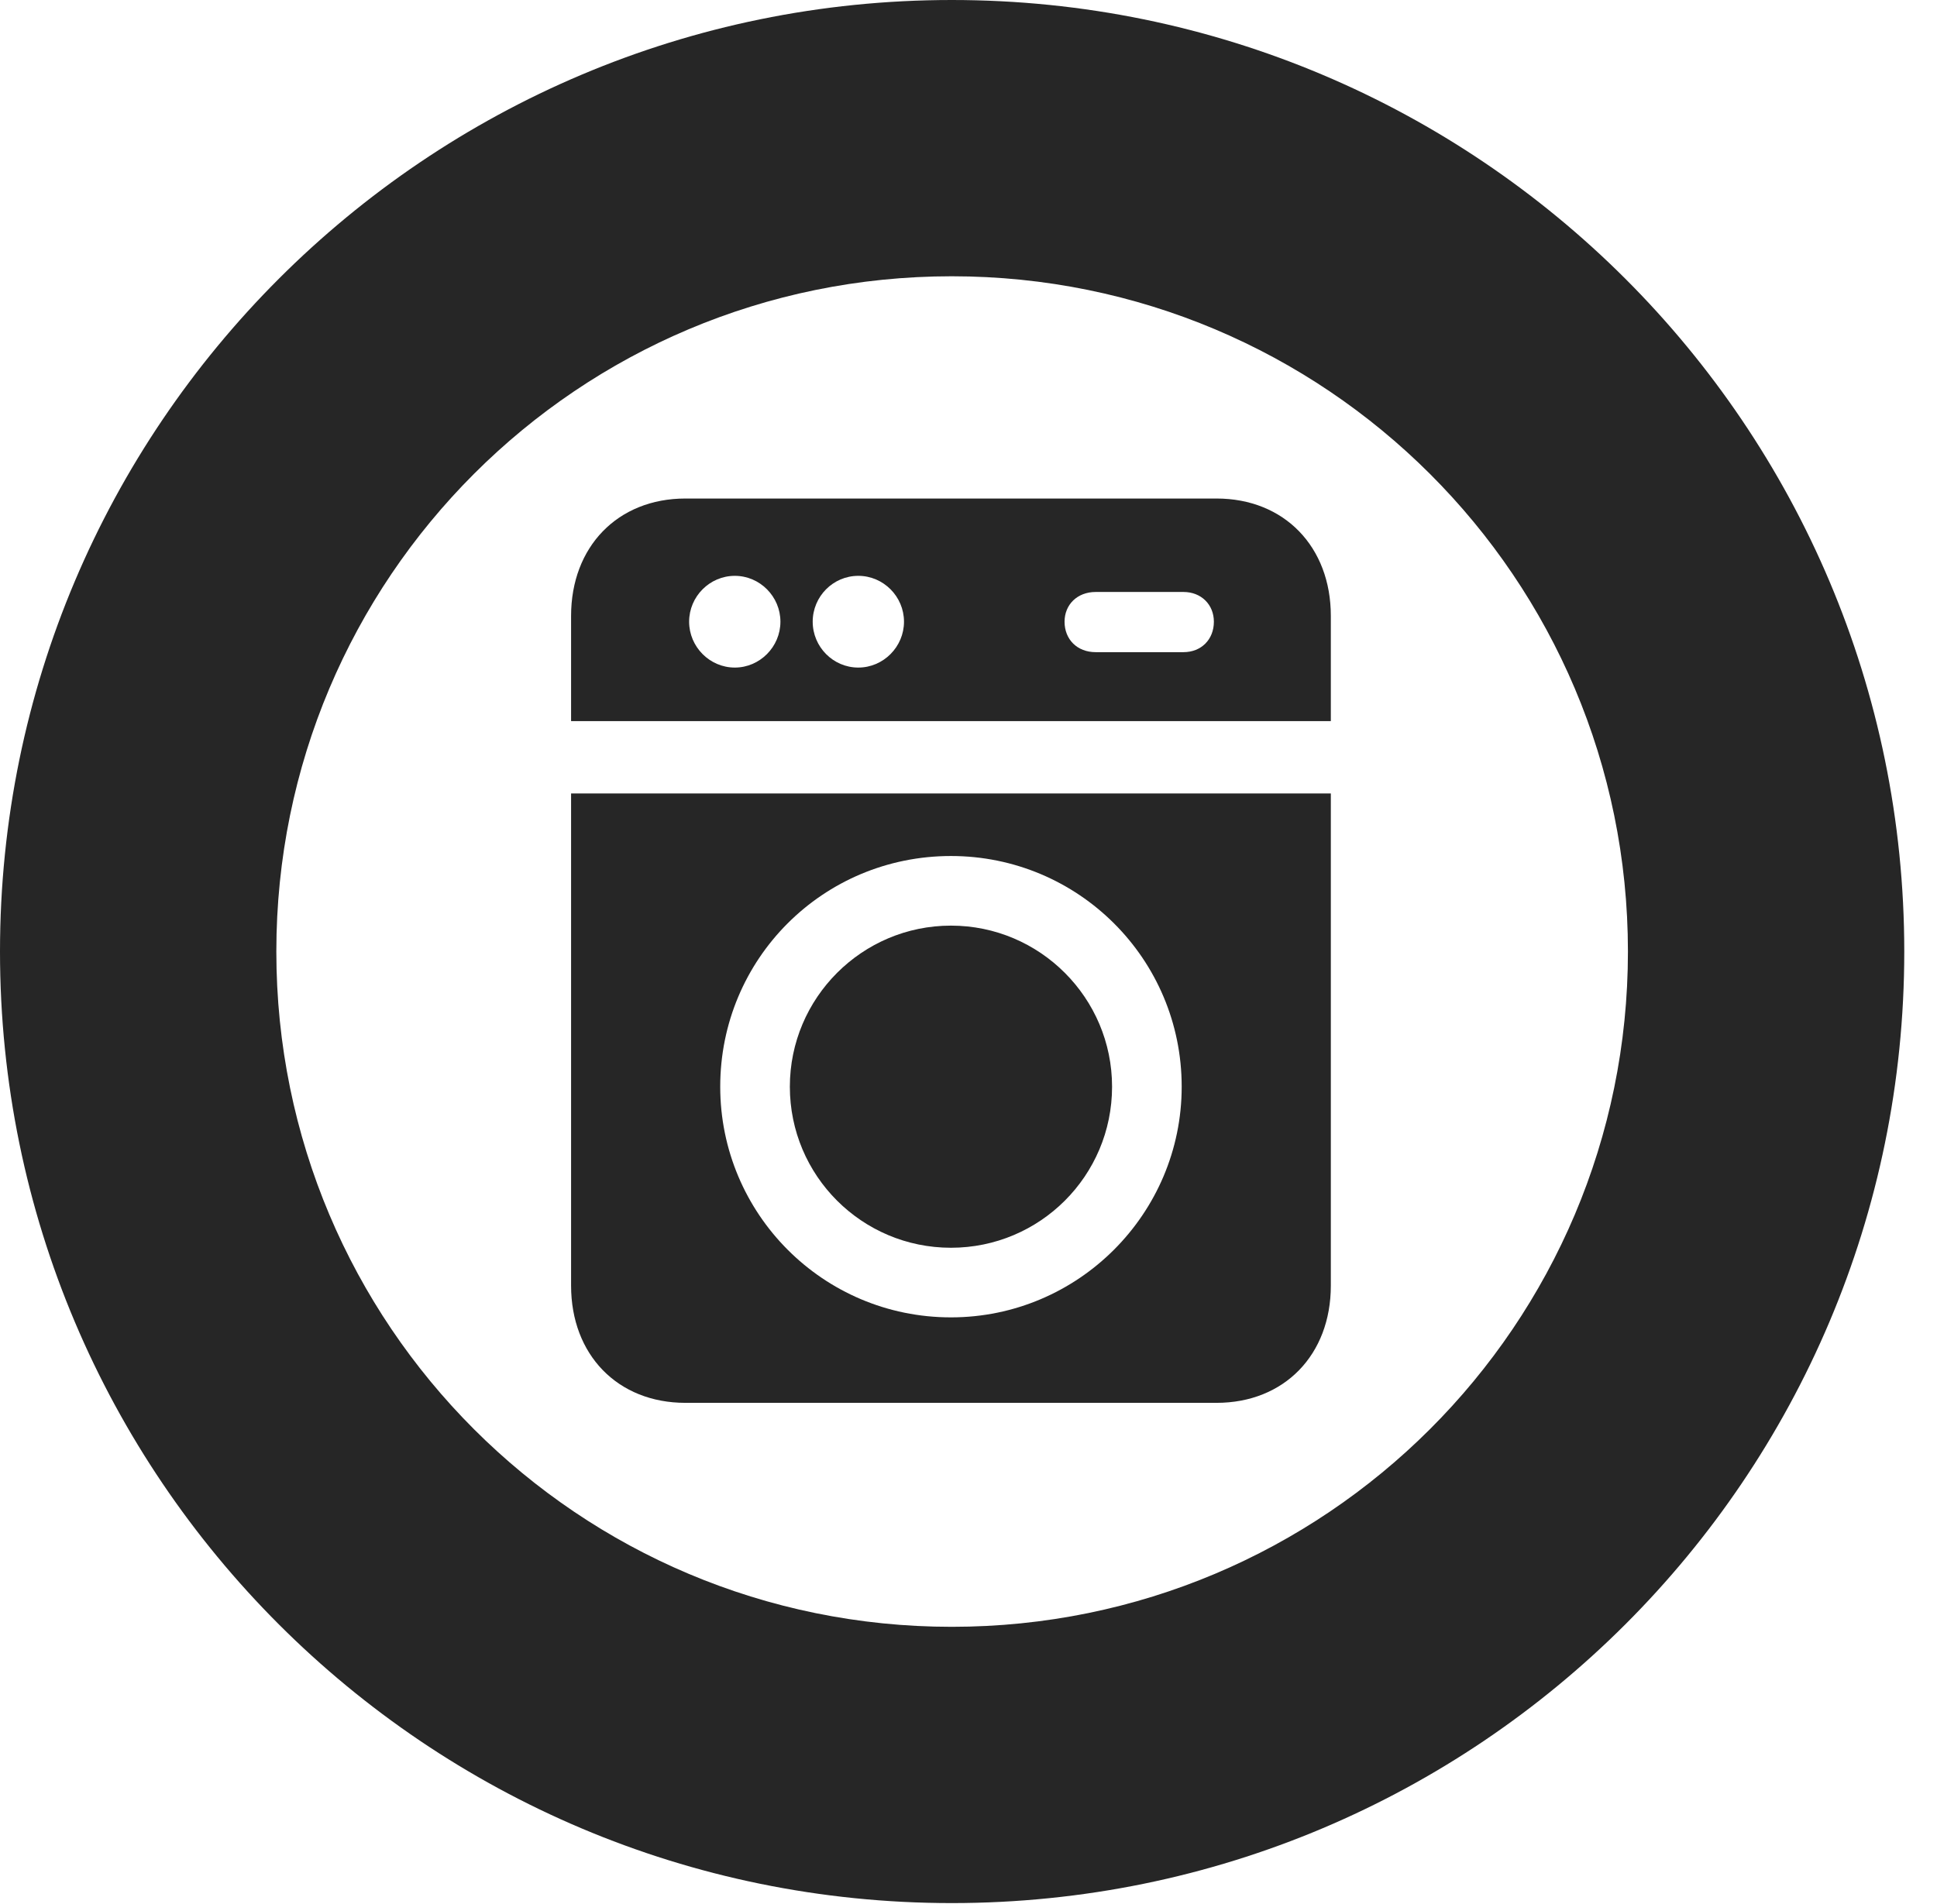 <?xml version="1.0" encoding="UTF-8"?>
<!--Generator: Apple Native CoreSVG 326-->
<!DOCTYPE svg PUBLIC "-//W3C//DTD SVG 1.1//EN" "http://www.w3.org/Graphics/SVG/1.1/DTD/svg11.dtd">
<svg version="1.1" xmlns="http://www.w3.org/2000/svg" xmlns:xlink="http://www.w3.org/1999/xlink"
       viewBox="0 0 21.365 21.006">
       <g>
              <rect height="21.006" opacity="0" width="21.365" x="0" y="0" />
              <path d="M10.498 20.996C16.302 20.996 21.004 16.295 21.004 10.498C21.004 4.702 16.302 0 10.498 0C4.702 0 0 4.702 0 10.498C0 16.295 4.702 20.996 10.498 20.996ZM10.498 17.948C6.378 17.948 3.048 14.618 3.048 10.498C3.048 6.378 6.378 3.048 10.498 3.048C14.618 3.048 17.956 6.378 17.956 10.498C17.956 14.618 14.618 17.948 10.498 17.948Z"
                     fill="currentColor" fill-opacity="0.85" />
              <path d="M13.418 5.5L7.56 5.5C6.812 5.5 6.299 6.033 6.299 6.795L6.299 7.956L14.679 7.956L14.679 6.795C14.679 6.033 14.166 5.5 13.418 5.5ZM8.105 7.365C7.828 7.365 7.601 7.136 7.601 6.859C7.601 6.581 7.828 6.353 8.105 6.353C8.381 6.353 8.608 6.581 8.608 6.859C8.608 7.136 8.381 7.365 8.105 7.365ZM9.467 7.365C9.189 7.365 8.964 7.136 8.964 6.859C8.964 6.581 9.189 6.353 9.467 6.353C9.744 6.353 9.971 6.581 9.971 6.859C9.971 7.136 9.744 7.365 9.467 7.365ZM12.085 7.195C11.882 7.195 11.742 7.055 11.742 6.859C11.742 6.671 11.882 6.531 12.085 6.531L13.054 6.531C13.25 6.531 13.389 6.671 13.389 6.859C13.389 7.055 13.25 7.195 13.054 7.195ZM7.56 15.477L13.418 15.477C14.166 15.477 14.679 14.946 14.679 14.184L14.679 8.754L6.299 8.754L6.299 14.184C6.299 14.946 6.812 15.477 7.56 15.477ZM10.489 14.534C9.077 14.534 7.944 13.39 7.944 11.989C7.944 10.579 9.077 9.444 10.489 9.444C11.893 9.444 13.034 10.579 13.034 11.989C13.034 13.39 11.893 14.534 10.489 14.534ZM10.489 13.766C11.47 13.766 12.266 12.972 12.266 11.989C12.266 11.01 11.47 10.212 10.489 10.212C9.508 10.212 8.712 11.01 8.712 11.989C8.712 12.972 9.508 13.766 10.489 13.766Z"
                     fill="currentColor" fill-opacity="0.85" />
       </g>
</svg>